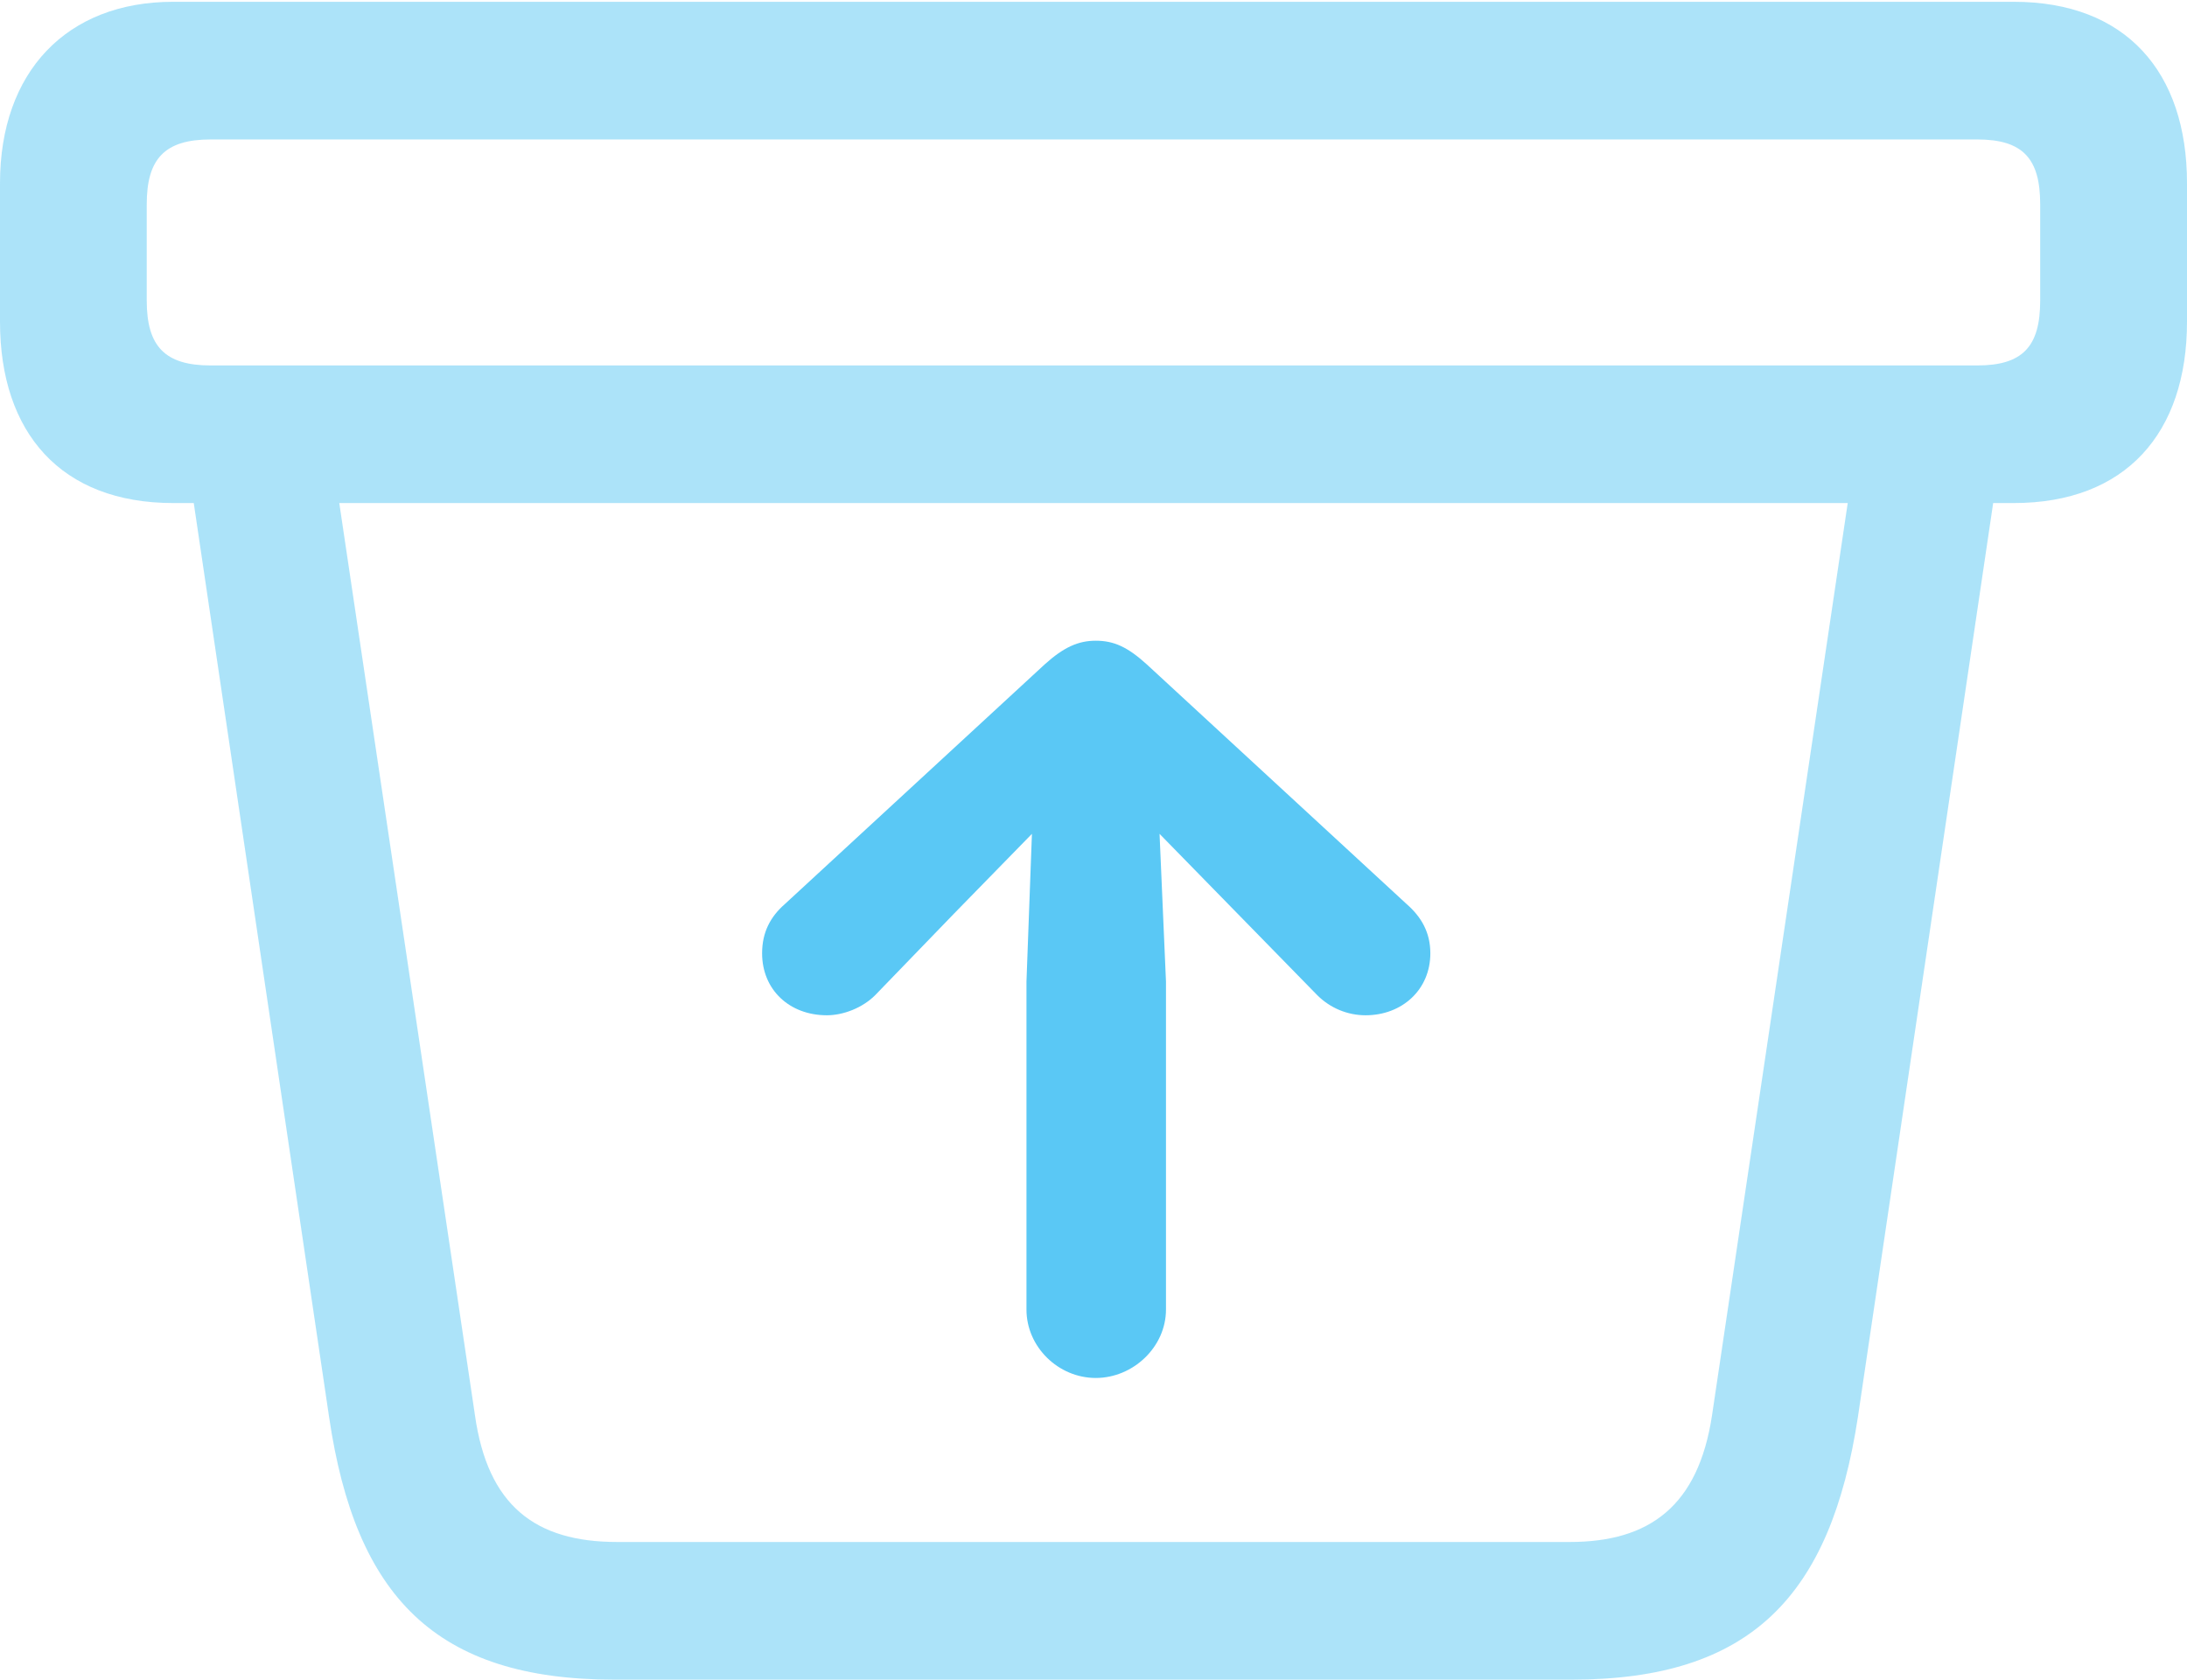 <?xml version="1.0" encoding="UTF-8"?>
<!--Generator: Apple Native CoreSVG 175.5-->
<!DOCTYPE svg
PUBLIC "-//W3C//DTD SVG 1.1//EN"
       "http://www.w3.org/Graphics/SVG/1.1/DTD/svg11.dtd">
<svg version="1.1" xmlns="http://www.w3.org/2000/svg" xmlns:xlink="http://www.w3.org/1999/xlink" width="29.285" height="22.498">
 <g>
  <rect height="22.498" opacity="0" width="29.285" x="0" y="0"/>
  <path d="M8.228 22.498L21.045 22.498C23.45 22.498 24.512 21.375 24.878 18.982L26.843 5.701L24.878 5.823L22.925 18.957C22.742 20.166 22.095 20.654 21.02 20.654L8.264 20.654C7.166 20.654 6.531 20.166 6.36 18.957L4.407 5.823L2.441 5.701L4.407 18.982C4.761 21.387 5.835 22.498 8.228 22.498ZM2.319 6.738L26.965 6.738C28.467 6.738 29.285 5.798 29.285 4.309L29.285 2.454C29.285 0.964 28.467 0.024 26.965 0.024L2.319 0.024C0.891 0.024 0 0.964 0 2.454L0 4.309C0 5.798 0.818 6.738 2.319 6.738ZM2.82 4.895C2.209 4.895 1.965 4.639 1.965 4.028L1.965 2.734C1.965 2.124 2.209 1.868 2.82 1.868L26.477 1.868C27.087 1.868 27.319 2.124 27.319 2.734L27.319 4.028C27.319 4.639 27.087 4.895 26.477 4.895Z" fill="#5ac8f5" fill-opacity="0.5"/>
  <path d="M15.613 17.541L15.613 13.147L15.527 11.169L16.565 12.231L17.639 13.33C17.81 13.501 18.042 13.599 18.286 13.599C18.774 13.599 19.153 13.257 19.153 12.769C19.153 12.488 19.031 12.28 18.835 12.109L15.356 8.899C15.1 8.667 14.917 8.582 14.673 8.582C14.441 8.582 14.246 8.667 13.989 8.899L10.51 12.109C10.315 12.28 10.205 12.488 10.205 12.769C10.205 13.257 10.571 13.599 11.072 13.599C11.291 13.599 11.548 13.501 11.719 13.33L12.781 12.231L13.818 11.169L13.745 13.147L13.745 17.541C13.745 18.042 14.172 18.457 14.673 18.457C15.173 18.457 15.613 18.042 15.613 17.541Z" fill="#5ac8f5"/>
 </g>
</svg>
